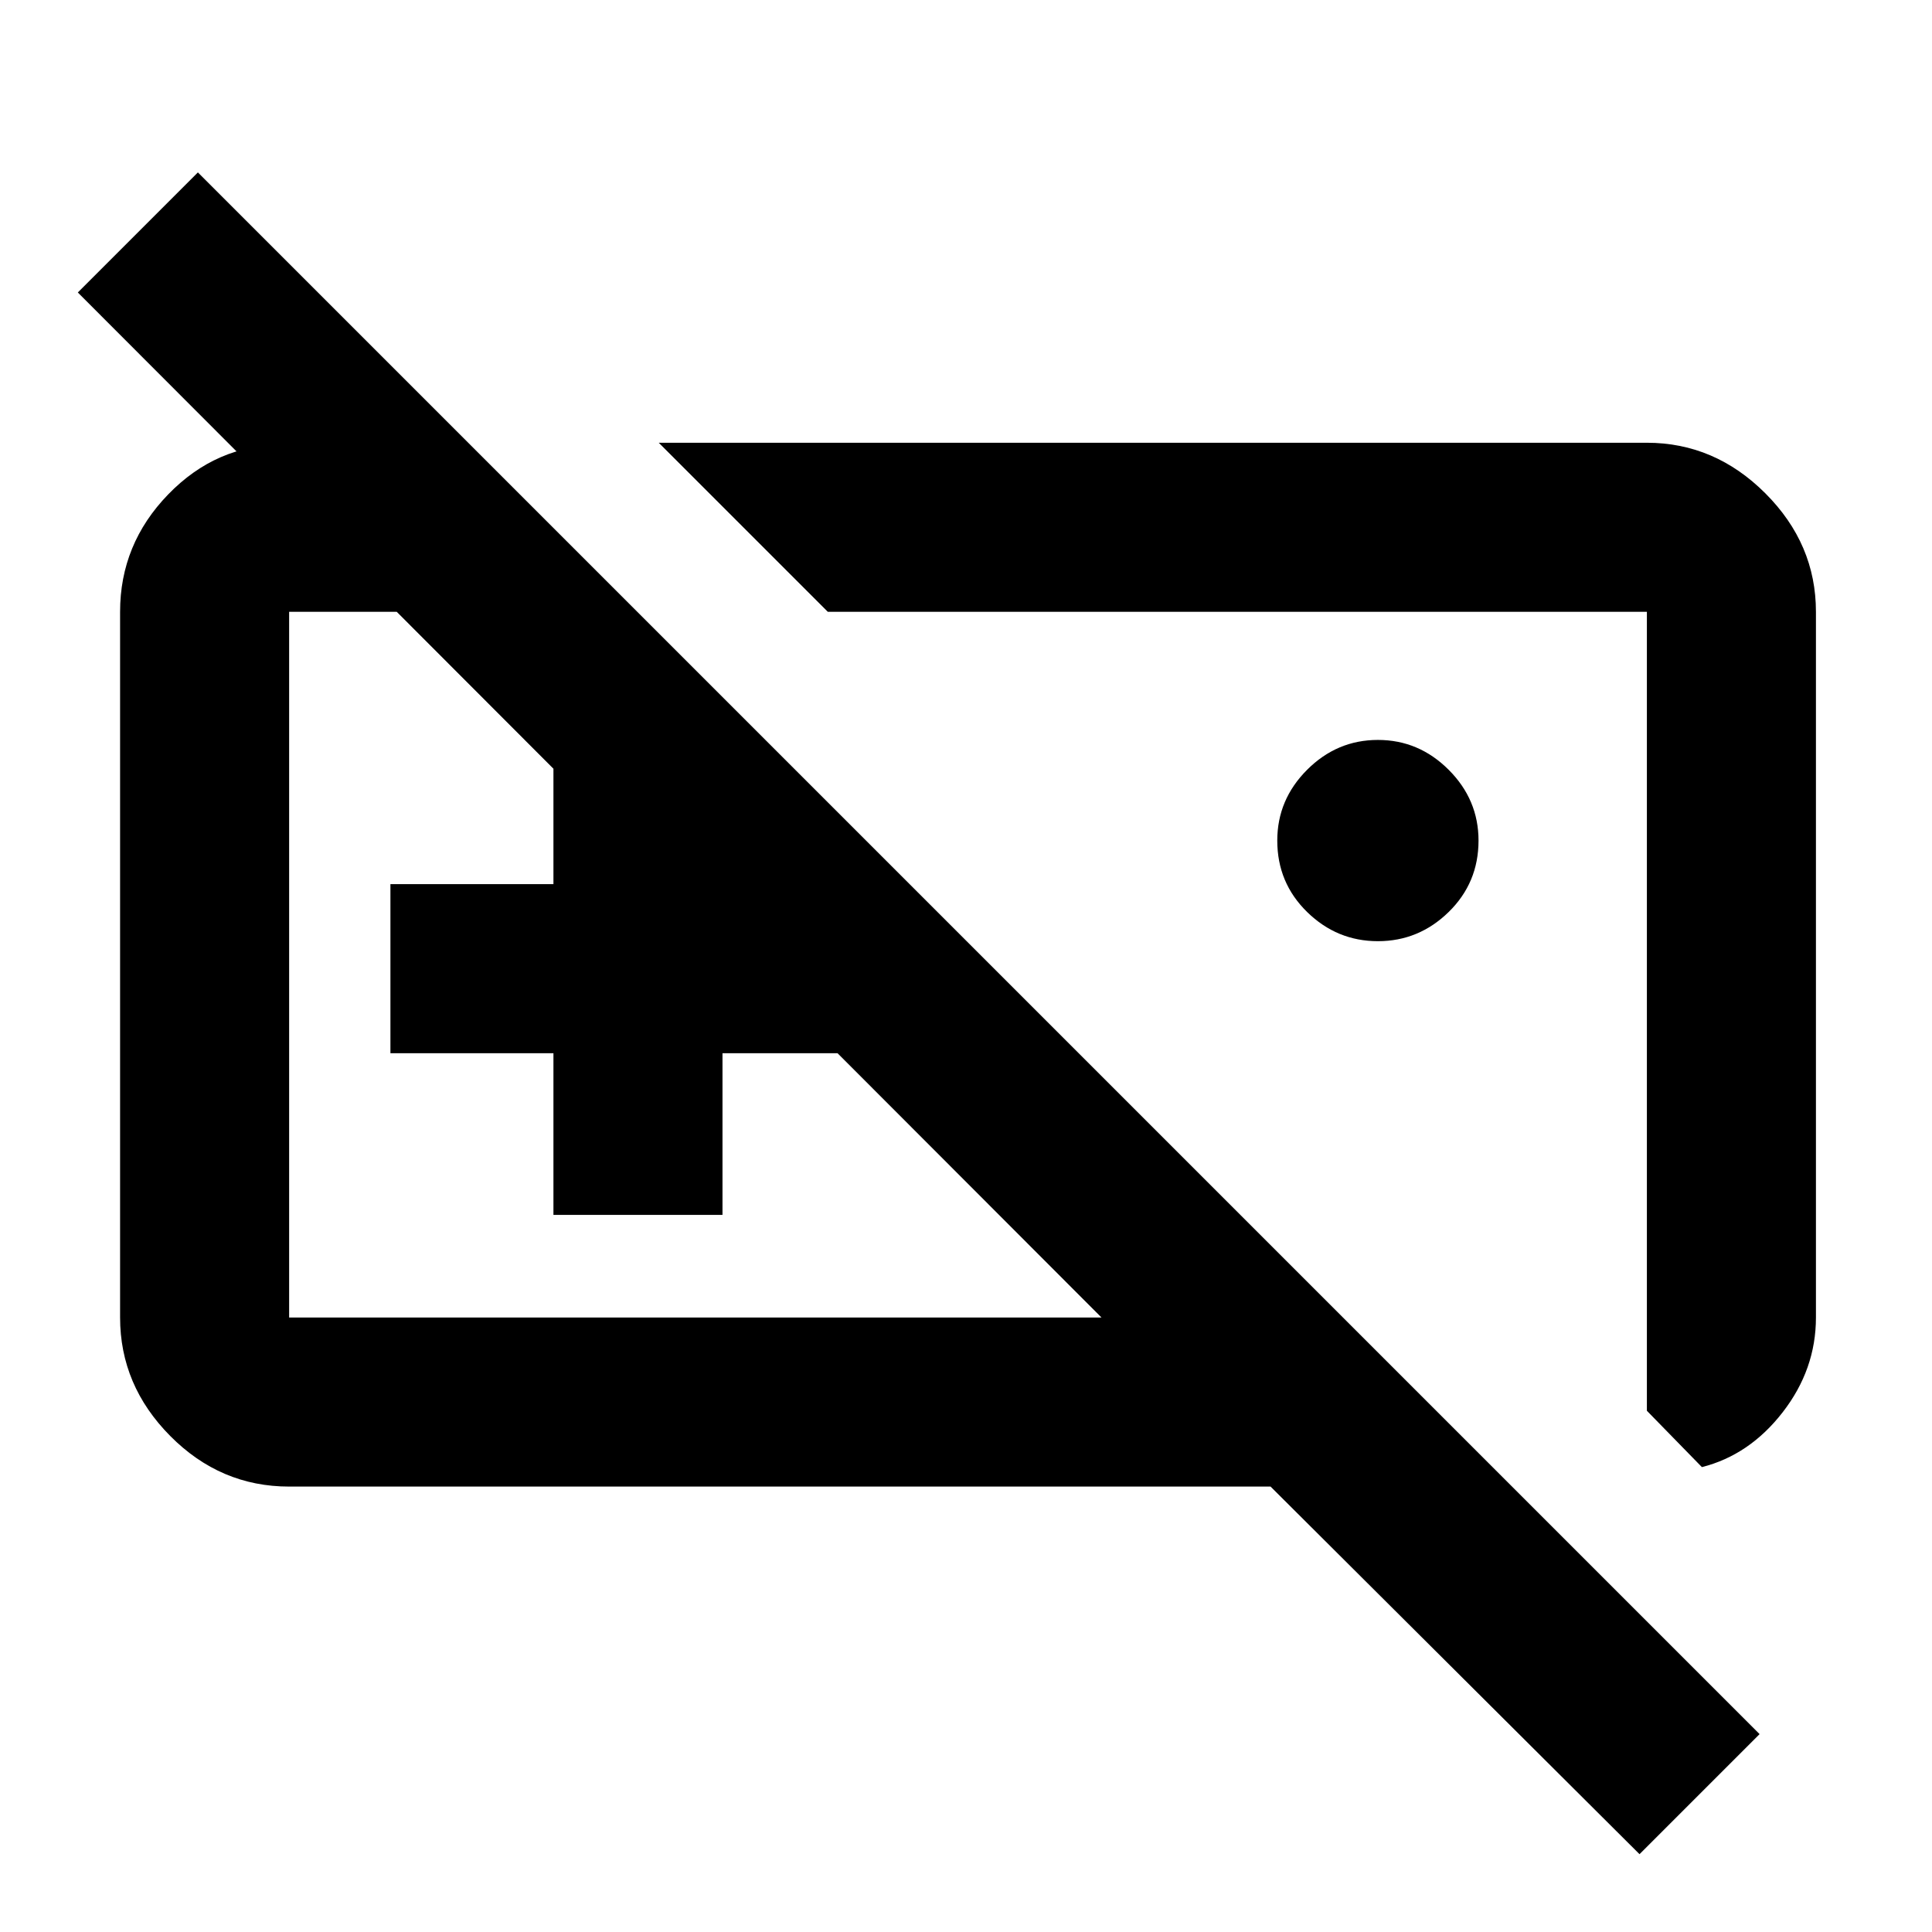 <svg xmlns="http://www.w3.org/2000/svg" height="40" viewBox="0 -960 960 960" width="40"><path d="M684.67-492.33q-20.34 0-35.17-14.5-14.83-14.5-14.83-35.5 0-20.34 14.83-35.17 14.83-14.83 35.17-14.83 20.33 0 35.16 14.83 14.84 14.83 14.84 35.17 0 21-14.84 35.5-14.83 14.5-35.16 14.5ZM372.33-481ZM275-356.33v-80.34h-81v-84h81v-81h84v81h80.33v84H359v80.34h-84Zm-131.33 135q-34.15 0-59.08-25.14-24.92-25.14-24.92-58.86V-656q0-33.67 23.9-58.33Q107.47-739 140.33-739H233l83 83H143.67v350.67h403.66L38.67-814.67l59.66-59.66 776 776-59.66 59.66-183.34-182.66H143.67Zm758.66-84q0 25.75-16.5 47.04T845.67-231l-27.34-28v-397h-407l-84-84h491q33.73 0 58.87 25.14 25.13 25.13 25.13 58.86v350.67Zm-287-152.34Z"/></svg>
